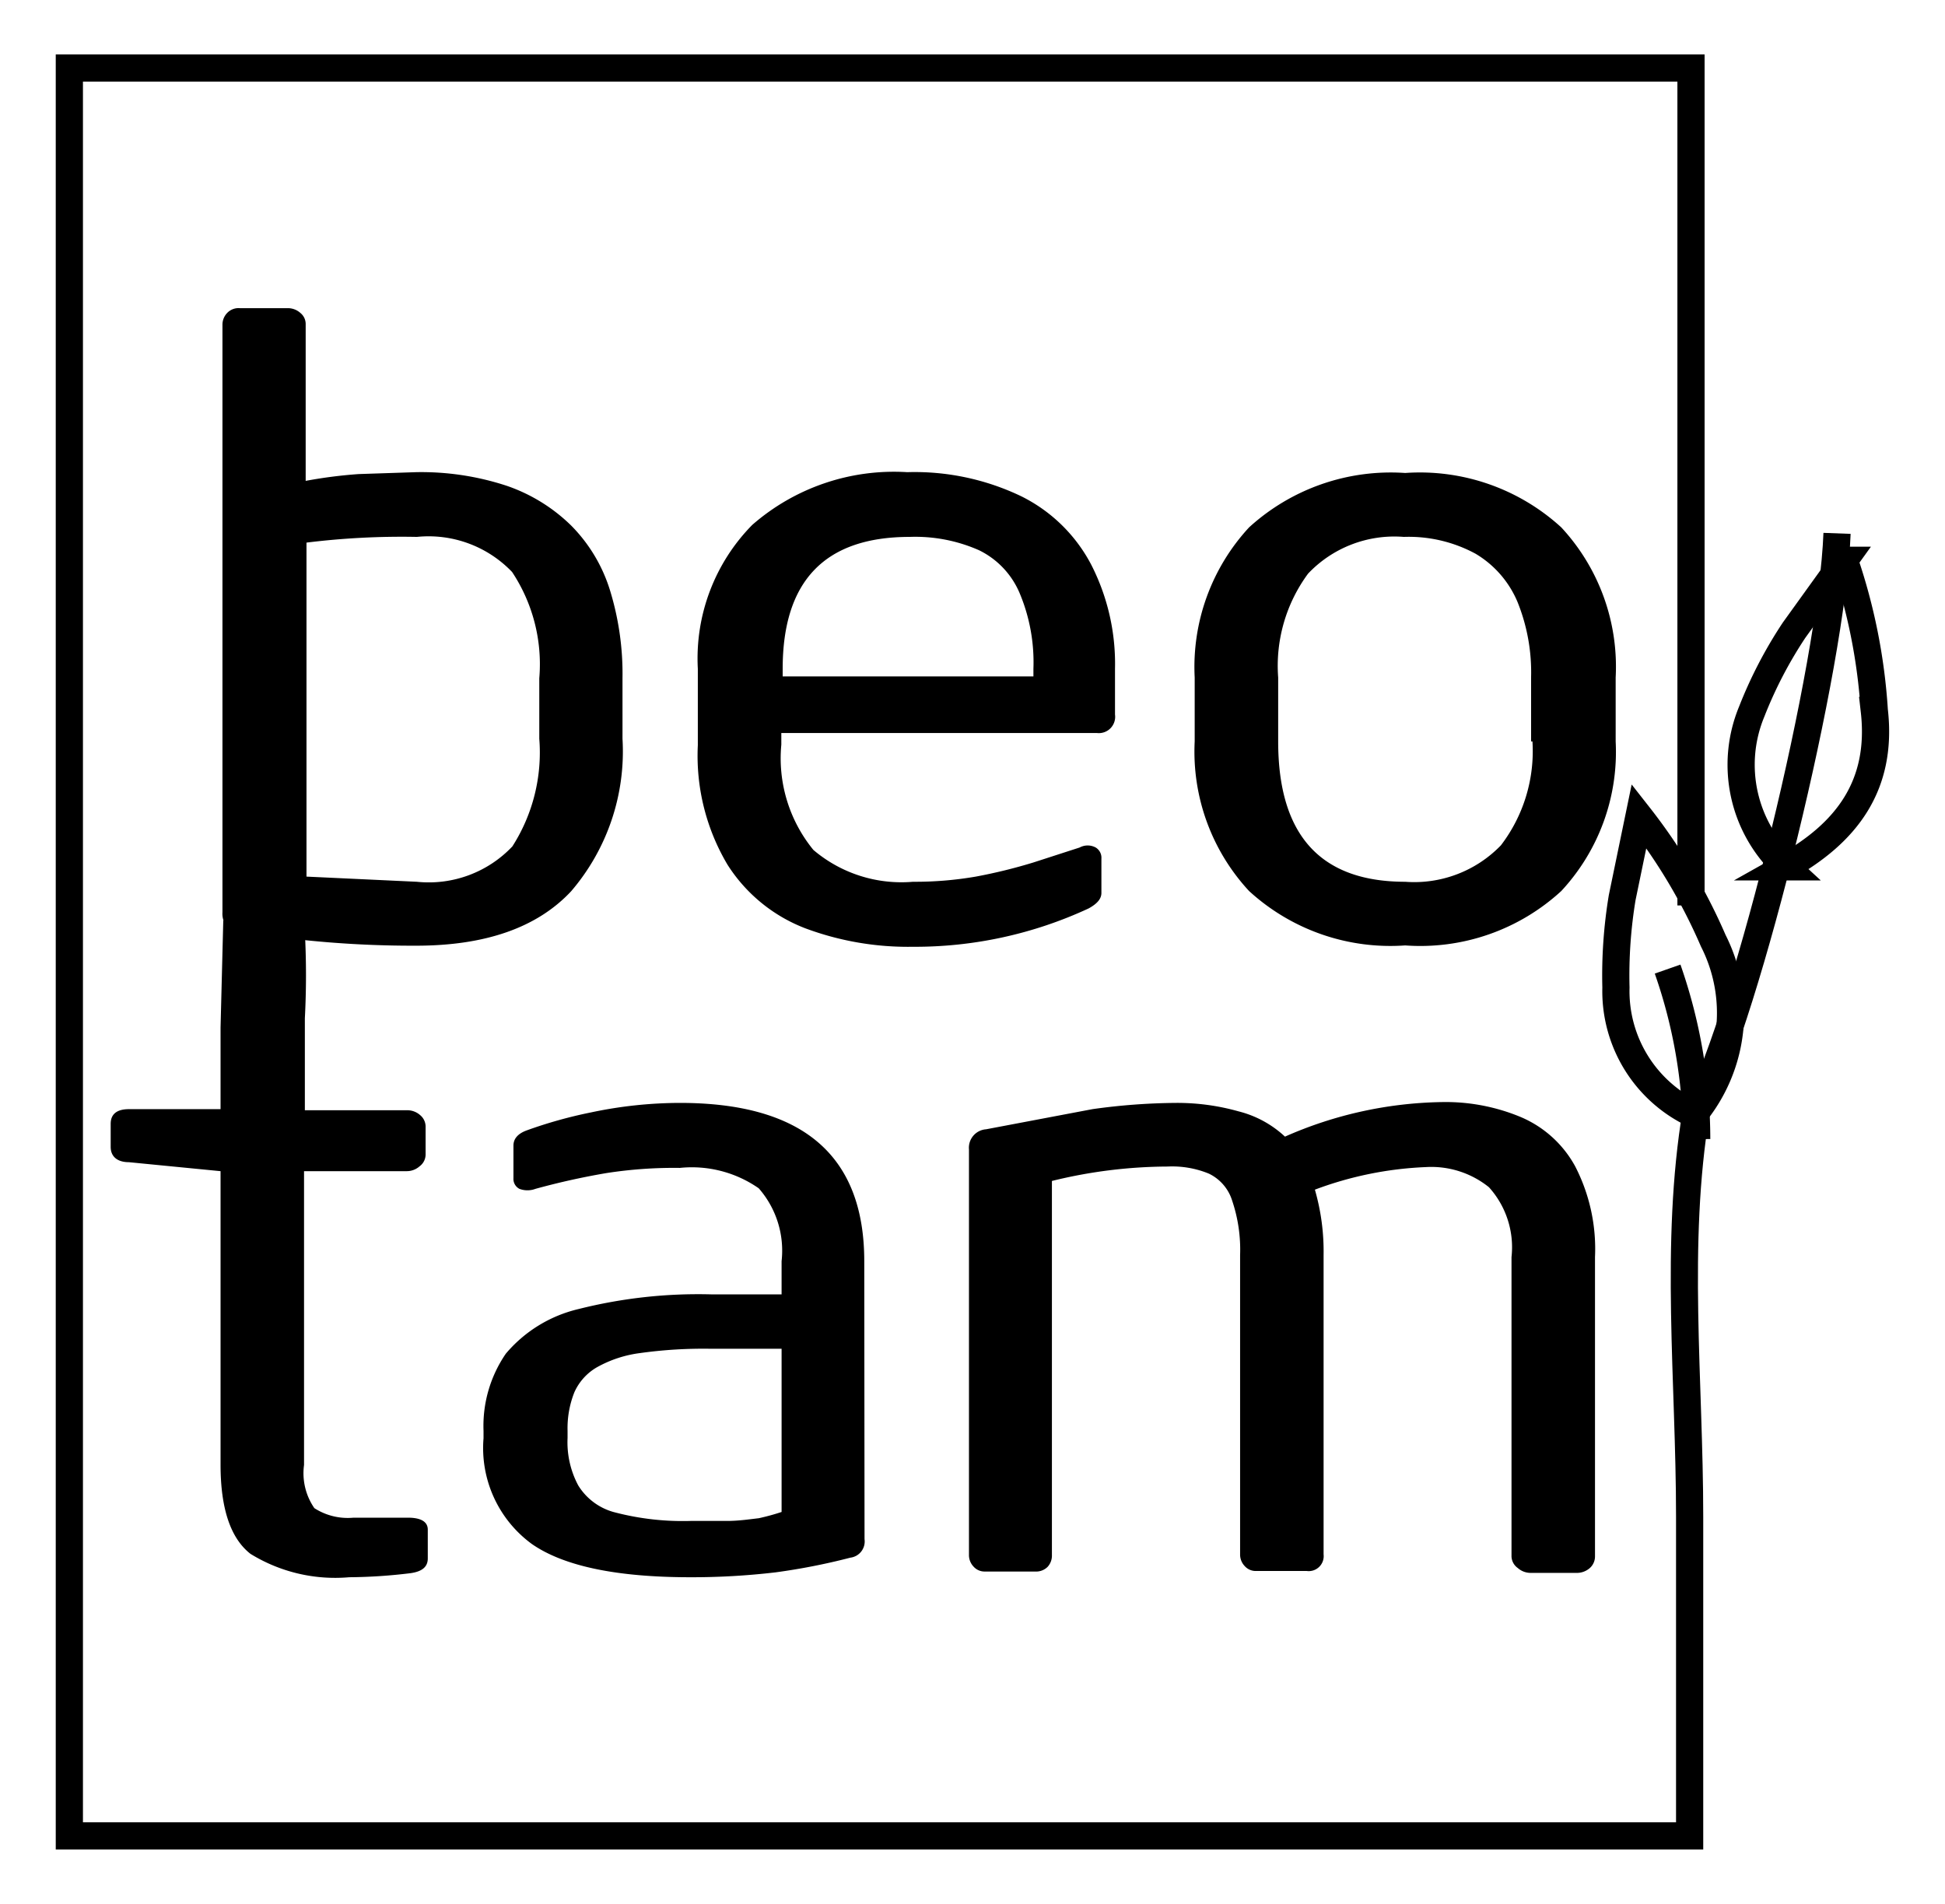<svg xmlns="http://www.w3.org/2000/svg" xmlns:v="https://vecta.io/nano" viewBox="0 0 71.52 70"><g fill="#000" fill-rule="evenodd"><path d="M56.3 27.26v-2.35a6.91 6.91 0 0 0-.5-2.78 3.75 3.75 0 0 0-1.54-1.77 5.16 5.16 0 0 0-2.64-.62 4.37 4.37 0 0 0-3.52 1.35 5.71 5.71 0 0 0-1.1 3.82v2.35c0 3.44 1.55 5.16 4.67 5.16a4.43 4.43 0 0 0 3.52-1.34 5.7 5.7 0 0 0 1.16-3.82m3.06 0a7.51 7.51 0 0 1-2 5.5 7.66 7.66 0 0 1-5.74 2 7.69 7.69 0 0 1-5.74-2 7.54 7.54 0 0 1-2-5.5v-2.35a7.56 7.56 0 0 1 2-5.52 7.73 7.73 0 0 1 5.74-2 7.7 7.7 0 0 1 5.74 2 7.53 7.53 0 0 1 2 5.52zM38 24.87v-.28a6.56 6.56 0 0 0-.51-2.79A3.09 3.09 0 0 0 36 20.23a5.8 5.8 0 0 0-2.55-.49c-3.12 0-4.67 1.62-4.67 4.85v.28zm-4.38 7.55a13.09 13.09 0 0 0 2.26-.19 19.24 19.24 0 0 0 2.12-.52l1.7-.55a.62.62 0 0 1 .59 0 .44.44 0 0 1 .21.41v1.26c0 .22-.16.4-.47.57a15.16 15.16 0 0 1-6.47 1.41 10.81 10.81 0 0 1-3.95-.68 5.89 5.89 0 0 1-2.86-2.34 7.84 7.84 0 0 1-1.09-4.39v-2.81a7 7 0 0 1 2-5.29 7.92 7.92 0 0 1 5.7-1.94 9.06 9.06 0 0 1 4.18.88 5.82 5.82 0 0 1 2.59 2.53 8 8 0 0 1 .87 3.82v1.68a.6.6 0 0 1-.67.68h-11.6v.43a5.32 5.32 0 0 0 1.18 3.87 5 5 0 0 0 3.66 1.17zm-13.79-5.26v-2.22a6.13 6.13 0 0 0-1-3.91 4.25 4.25 0 0 0-3.5-1.29 28.52 28.52 0 0 0-4.06.21v12.28l4.06.19a4.23 4.23 0 0 0 3.51-1.3 6.4 6.4 0 0 0 .99-3.96zm3.06 0A7.9 7.9 0 0 1 21 32.77q-1.87 2-5.7 2a38.62 38.62 0 0 1-6.38-.51 1.25 1.25 0 0 1-.61-.23.78.78 0 0 1-.13-.49V11.92a.62.62 0 0 1 .17-.41.58.58 0 0 1 .47-.18h1.76a.69.69 0 0 1 .47.18.52.52 0 0 1 .19.41v5.76a17.21 17.21 0 0 1 1.95-.25l2.11-.07a10.06 10.06 0 0 1 3.33.5A6.3 6.3 0 0 1 21 19.32a5.82 5.82 0 0 1 1.42 2.35 10.44 10.44 0 0 1 .47 3.27z"></path><path d="M35.63 57.17V42.26a.68.68 0 0 1 .63-.74l3.91-.74a23.06 23.06 0 0 1 3.07-.23 8.3 8.3 0 0 1 2.3.31 3.89 3.89 0 0 1 1.71.93A14.82 14.82 0 0 1 53 40.52a7.18 7.18 0 0 1 2.92.55 4.1 4.1 0 0 1 2 1.81 6.62 6.62 0 0 1 .73 3.34v11a.57.57 0 0 1-.2.44.72.72 0 0 1-.49.17h-1.68a.71.71 0 0 1-.47-.18.54.54 0 0 1-.23-.43v-11a3.29 3.29 0 0 0-.83-2.57 3.38 3.38 0 0 0-2.32-.74 13.08 13.08 0 0 0-4.08.83 8.18 8.18 0 0 1 .32 2.41v11a.55.55 0 0 1-.62.61h-1.86a.54.54 0 0 1-.42-.18.61.61 0 0 1-.17-.43v-11a5.63 5.63 0 0 0-.29-2 1.64 1.64 0 0 0-.86-1 3.55 3.55 0 0 0-1.52-.26 18 18 0 0 0-4.25.53v13.75a.61.61 0 0 1-.16.44.6.6 0 0 1-.46.17h-1.85a.54.54 0 0 1-.41-.18.61.61 0 0 1-.17-.43m-6.89-1.58v-6h-2.58a16.86 16.86 0 0 0-2.64.16 4.38 4.38 0 0 0-1.57.52 2 2 0 0 0-.83.92 3.56 3.56 0 0 0-.25 1.41v.27a3.37 3.37 0 0 0 .39 1.74 2.23 2.23 0 0 0 1.37 1 9.88 9.88 0 0 0 2.76.31h1.34c.43 0 .82-.06 1.17-.1a8.09 8.09 0 0 0 .84-.23zm3.05 1a.6.6 0 0 1-.52.68 23.44 23.44 0 0 1-2.75.54 26.32 26.32 0 0 1-3.13.18q-4.07 0-5.83-1.22a4.37 4.37 0 0 1-1.78-3.89v-.27a4.69 4.69 0 0 1 .82-2.84 5 5 0 0 1 2.67-1.64 18 18 0 0 1 4.89-.54h2.58v-1.22a3.48 3.48 0 0 0-.84-2.68 4.3 4.3 0 0 0-2.9-.75 16.21 16.21 0 0 0-2.7.19 26.68 26.68 0 0 0-2.61.58.84.84 0 0 1-.59 0 .41.41 0 0 1-.22-.39v-1.2c0-.25.16-.44.49-.56a16.58 16.58 0 0 1 2.36-.66 15.9 15.9 0 0 1 3.27-.35c4.53 0 6.78 1.94 6.78 5.82zm-16.06.71c0 .31-.21.48-.63.54a19.49 19.49 0 0 1-2.26.15 5.93 5.93 0 0 1-3.63-.86c-.73-.57-1.1-1.66-1.1-3.28V43.06l-3.37-.33c-.44 0-.67-.22-.67-.56v-.85c0-.36.23-.54.67-.54h3.37v-3l.1-3.94a8.28 8.28 0 0 1 3 .43 30.39 30.39 0 0 1 0 3.17v3.38h3.75a.71.71 0 0 1 .49.18.55.55 0 0 1 .2.44v1a.54.54 0 0 1-.22.44.71.71 0 0 1-.47.18h-3.78v10.8a2.26 2.26 0 0 0 .38 1.59 2.27 2.27 0 0 0 1.44.35h2c.48 0 .73.15.73.44z"></path></g><g fill="none" stroke="#000"><path d="M62.18 33.29V2.5H2.55v65h59.58V55.76c0-5-.57-10 .24-14.89 1.92-3.78 5-16.38 5.18-21.26" stroke-miterlimit="2.61"></path><g stroke-miterlimit="22.93"><path d="M63 34.59a5.87 5.87 0 0 1-.7 6.38 5 5 0 0 1-2.88-4.66 17.51 17.51 0 0 1 .23-3.31l.62-3A20.82 20.82 0 0 1 63 34.59zm5.92-8.47c.32 2.79-1.06 4.52-3.25 5.75a5.1 5.1 0 0 1-1.26-5.7 15.87 15.87 0 0 1 1.56-3l1.85-2.57a21.13 21.13 0 0 1 1.1 5.52z"></path><path d="M62.39,41.88a19,19,0,0,0-1.07-6.25"></path></g></g></svg>